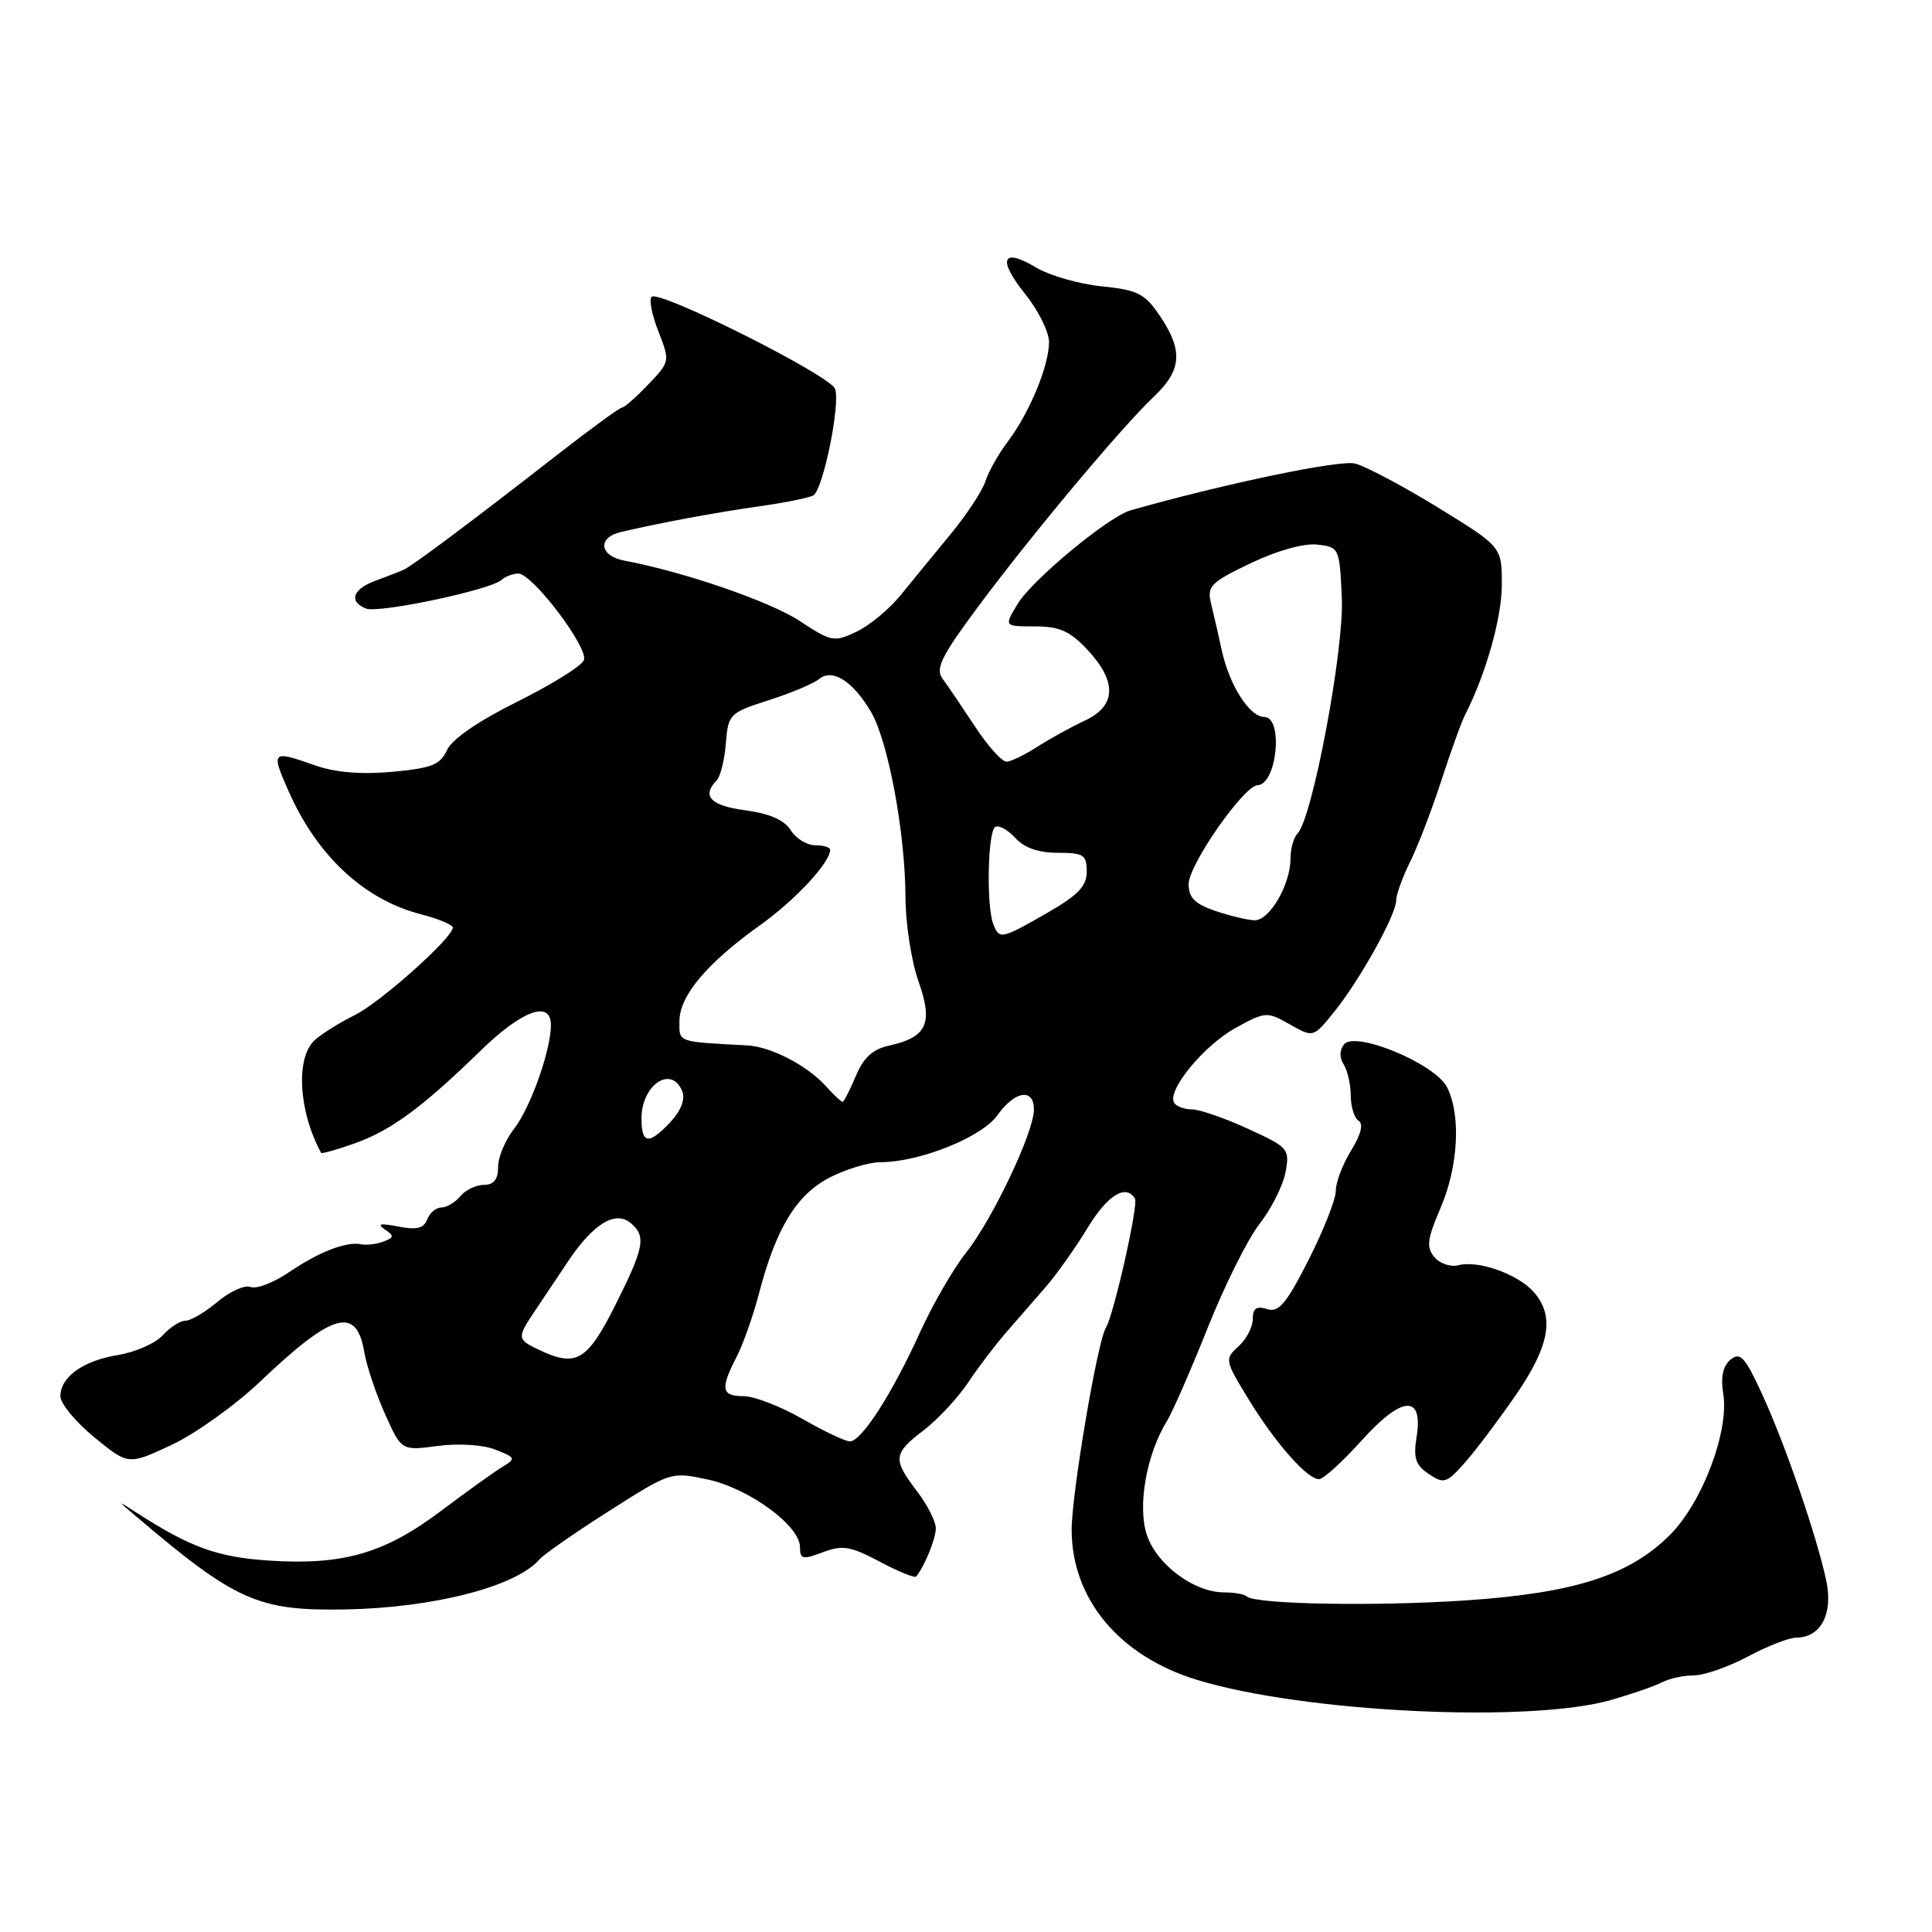 <?xml version="1.0" encoding="UTF-8" standalone="no"?>
<!DOCTYPE svg PUBLIC "-//W3C//DTD SVG 1.1//EN" "http://www.w3.org/Graphics/SVG/1.1/DTD/svg11.dtd" >
<svg xmlns="http://www.w3.org/2000/svg" xmlns:xlink="http://www.w3.org/1999/xlink" version="1.1" viewBox="0 0 256 256">
 <g >
 <path fill="currentColor"
d=" M 213.50 225.25 C 216.25 224.46 219.28 223.41 220.24 222.91 C 221.19 222.41 223.08 222.00 224.43 222.00 C 225.79 222.00 229.01 220.88 231.60 219.50 C 234.18 218.12 237.06 217.00 237.99 217.00 C 241.25 217.00 242.91 213.88 242.00 209.50 C 240.77 203.66 236.55 191.37 233.48 184.71 C 231.21 179.78 230.59 179.10 229.31 180.16 C 228.29 181.01 227.98 182.46 228.34 184.70 C 229.14 189.63 225.56 199.10 221.29 203.37 C 215.92 208.75 208.64 211.09 194.25 212.06 C 182.22 212.87 166.25 212.58 165.20 211.53 C 164.91 211.24 163.56 211.00 162.20 211.00 C 158.22 211.00 153.26 207.31 151.96 203.37 C 150.70 199.56 151.91 192.71 154.62 188.31 C 155.36 187.10 157.79 181.55 160.02 175.96 C 162.24 170.38 165.34 164.16 166.91 162.15 C 168.48 160.14 170.02 157.06 170.34 155.31 C 170.91 152.23 170.72 152.02 165.34 149.56 C 162.27 148.15 158.94 147.00 157.94 147.00 C 156.94 147.00 155.87 146.61 155.58 146.12 C 154.59 144.53 159.50 138.54 163.68 136.23 C 167.68 134.03 167.87 134.02 170.90 135.73 C 174.02 137.50 174.02 137.50 176.76 134.11 C 180.15 129.92 185.00 121.21 185.00 119.32 C 185.00 118.55 185.83 116.25 186.84 114.21 C 187.86 112.17 189.71 107.35 190.96 103.50 C 192.21 99.65 193.62 95.72 194.11 94.77 C 196.89 89.32 199.00 81.87 199.00 77.47 C 199.00 72.45 199.00 72.45 190.54 67.25 C 185.88 64.39 180.94 61.77 179.55 61.42 C 177.51 60.91 162.33 64.07 149.81 67.62 C 146.91 68.44 136.80 76.81 134.87 79.98 C 133.03 83.00 133.03 83.00 137.11 83.00 C 140.39 83.00 141.77 83.61 144.10 86.11 C 148.04 90.32 147.92 93.55 143.75 95.48 C 141.96 96.32 139.15 97.86 137.50 98.92 C 135.85 99.99 134.00 100.89 133.40 100.93 C 132.79 100.97 130.89 98.86 129.18 96.25 C 127.46 93.64 125.53 90.78 124.88 89.91 C 123.92 88.60 124.74 86.93 129.59 80.41 C 136.66 70.89 148.61 56.61 152.89 52.56 C 156.59 49.07 156.79 46.47 153.72 41.90 C 151.70 38.90 150.79 38.43 145.97 37.94 C 142.96 37.63 139.07 36.51 137.31 35.46 C 132.80 32.74 132.12 34.33 135.83 38.94 C 137.57 41.11 139.00 43.98 139.00 45.32 C 139.00 48.45 136.43 54.67 133.55 58.50 C 132.30 60.15 130.96 62.52 130.57 63.78 C 130.17 65.03 128.10 68.18 125.96 70.78 C 123.82 73.37 120.85 77.01 119.34 78.86 C 117.84 80.71 115.21 82.89 113.50 83.70 C 110.53 85.12 110.17 85.05 105.94 82.27 C 102.02 79.69 90.66 75.78 82.75 74.29 C 79.43 73.67 79.12 71.25 82.25 70.50 C 87.34 69.30 94.86 67.90 100.67 67.08 C 104.07 66.60 107.27 65.95 107.78 65.64 C 109.08 64.84 111.39 53.45 110.65 51.52 C 109.95 49.71 87.31 38.36 86.34 39.33 C 85.98 39.69 86.39 41.76 87.25 43.94 C 88.79 47.87 88.78 47.94 85.89 50.95 C 84.29 52.63 82.73 54.00 82.43 54.00 C 82.13 54.00 78.27 56.81 73.86 60.25 C 62.64 69.00 54.68 74.95 53.50 75.49 C 52.95 75.74 51.26 76.39 49.75 76.95 C 46.72 78.05 46.16 79.74 48.52 80.64 C 50.21 81.29 64.97 78.17 66.45 76.85 C 66.97 76.38 67.97 76.00 68.68 76.00 C 70.55 76.00 78.00 85.83 77.37 87.47 C 77.08 88.24 73.11 90.71 68.56 92.97 C 63.38 95.54 59.90 97.93 59.23 99.39 C 58.34 101.34 57.20 101.79 51.97 102.27 C 47.85 102.64 44.43 102.36 41.76 101.42 C 36.01 99.39 35.89 99.50 38.20 104.75 C 41.98 113.37 48.22 119.19 55.75 121.14 C 58.09 121.74 60.00 122.54 60.00 122.91 C 60.00 124.26 50.39 132.84 47.00 134.51 C 45.08 135.46 42.71 136.93 41.75 137.78 C 39.15 140.05 39.53 147.21 42.55 152.76 C 42.62 152.90 44.61 152.35 46.95 151.52 C 51.79 149.81 55.91 146.78 63.65 139.25 C 69.18 133.86 73.00 132.47 73.00 135.84 C 73.00 139.16 70.27 146.84 68.11 149.58 C 66.95 151.06 66.00 153.33 66.00 154.63 C 66.00 156.28 65.43 157.00 64.12 157.00 C 63.09 157.00 61.68 157.68 61.00 158.50 C 60.32 159.32 59.18 160.00 58.48 160.00 C 57.79 160.00 56.94 160.71 56.61 161.58 C 56.15 162.77 55.20 163.00 52.75 162.52 C 50.41 162.06 49.91 162.16 50.97 162.89 C 52.25 163.76 52.23 163.97 50.82 164.51 C 49.93 164.86 48.60 165.02 47.85 164.87 C 45.85 164.48 42.26 165.88 38.21 168.63 C 36.23 169.97 33.99 170.83 33.21 170.53 C 32.44 170.23 30.46 171.12 28.83 172.49 C 27.19 173.87 25.28 175.00 24.58 175.00 C 23.88 175.00 22.53 175.87 21.57 176.93 C 20.61 177.99 17.95 179.16 15.66 179.54 C 11.00 180.30 8.00 182.45 8.00 185.03 C 8.00 185.98 10.03 188.42 12.50 190.45 C 17.01 194.14 17.01 194.14 22.75 191.45 C 25.91 189.97 31.20 186.18 34.50 183.04 C 44.09 173.91 47.24 173.02 48.27 179.16 C 48.58 181.00 49.82 184.69 51.02 187.37 C 53.20 192.23 53.20 192.23 57.98 191.60 C 60.75 191.23 63.98 191.43 65.63 192.08 C 68.32 193.13 68.38 193.28 66.60 194.35 C 65.55 194.98 61.87 197.62 58.43 200.21 C 50.96 205.83 45.47 207.42 35.71 206.79 C 28.80 206.34 25.24 205.05 18.00 200.38 C 15.50 198.77 15.50 198.77 18.00 200.90 C 31.24 212.15 34.18 213.46 45.72 213.26 C 57.45 213.05 68.40 210.23 71.50 206.61 C 72.05 205.97 76.19 203.09 80.70 200.22 C 88.86 195.02 88.91 195.00 93.77 196.04 C 99.25 197.22 106.00 202.16 106.00 204.99 C 106.00 206.62 106.34 206.70 109.03 205.68 C 111.64 204.70 112.69 204.87 116.55 206.92 C 119.02 208.23 121.19 209.12 121.38 208.90 C 122.47 207.65 124.00 203.90 124.00 202.50 C 124.00 201.60 122.88 199.39 121.50 197.59 C 118.26 193.34 118.34 192.61 122.39 189.52 C 124.25 188.09 126.90 185.26 128.26 183.22 C 129.63 181.17 131.92 178.15 133.37 176.50 C 134.81 174.85 137.16 172.15 138.59 170.50 C 140.02 168.85 142.49 165.36 144.08 162.75 C 146.75 158.35 149.17 156.84 150.39 158.82 C 150.88 159.61 147.57 174.27 146.53 175.95 C 145.41 177.76 142.01 197.87 142.00 202.69 C 142.00 211.90 148.33 219.47 158.67 222.61 C 172.84 226.92 202.71 228.35 213.50 225.25 Z  M 201.00 184.64 C 205.36 178.24 206.01 174.38 203.25 171.22 C 201.16 168.84 195.89 166.95 193.25 167.65 C 192.21 167.92 190.77 167.43 190.06 166.57 C 188.97 165.26 189.11 164.18 190.88 160.06 C 193.24 154.56 193.61 147.76 191.74 144.06 C 190.16 140.95 179.61 136.56 178.10 138.38 C 177.49 139.12 177.46 140.12 178.04 141.03 C 178.55 141.84 178.98 143.71 178.98 145.19 C 178.99 146.67 179.46 148.17 180.03 148.52 C 180.69 148.92 180.32 150.36 179.03 152.45 C 177.91 154.26 177.00 156.66 177.00 157.79 C 177.00 158.92 175.37 163.04 173.39 166.95 C 170.43 172.78 169.43 173.96 167.89 173.46 C 166.49 173.02 166.00 173.36 166.00 174.78 C 166.00 175.83 165.15 177.46 164.11 178.40 C 162.26 180.07 162.29 180.24 165.38 185.31 C 168.92 191.13 173.20 196.00 174.77 196.00 C 175.35 196.00 177.88 193.70 180.41 190.89 C 185.79 184.90 188.63 184.73 187.70 190.45 C 187.26 193.20 187.57 194.14 189.32 195.31 C 191.34 196.67 191.70 196.55 194.25 193.64 C 195.75 191.91 198.79 187.86 201.00 184.64 Z  M 106.29 187.99 C 103.42 186.35 99.93 185.00 98.54 185.00 C 95.59 185.00 95.41 184.04 97.58 179.84 C 98.46 178.15 99.80 174.34 100.58 171.36 C 102.83 162.73 105.56 158.27 109.97 156.01 C 112.14 154.91 115.14 154.00 116.62 154.00 C 121.83 154.00 130.08 150.70 132.15 147.79 C 134.47 144.53 137.00 144.13 137.00 147.02 C 137.00 150.01 131.53 161.55 128.00 166.00 C 126.31 168.13 123.57 172.88 121.90 176.55 C 118.25 184.62 114.14 191.00 112.62 190.99 C 112.00 190.99 109.15 189.64 106.29 187.99 Z  M 71.25 178.78 C 68.55 177.48 68.52 177.23 70.76 173.88 C 71.71 172.45 73.73 169.43 75.24 167.18 C 78.59 162.16 81.52 160.36 83.56 162.05 C 85.66 163.80 85.38 165.29 81.49 173.02 C 77.77 180.41 76.32 181.23 71.25 178.78 Z  M 85.00 148.20 C 85.00 143.70 89.04 141.05 90.42 144.66 C 90.81 145.67 90.20 147.22 88.85 148.66 C 85.97 151.73 85.00 151.61 85.00 148.20 Z  M 109.41 143.90 C 106.93 141.16 102.15 138.69 99.00 138.52 C 89.63 138.02 90.00 138.16 90.03 135.25 C 90.06 131.91 93.72 127.58 100.73 122.58 C 105.36 119.28 110.00 114.29 110.00 112.60 C 110.00 112.27 109.10 112.00 108.01 112.00 C 106.91 112.00 105.46 111.10 104.77 110.00 C 103.93 108.66 101.97 107.80 98.76 107.37 C 94.19 106.77 92.94 105.48 94.93 103.45 C 95.45 102.93 96.01 100.70 96.18 98.50 C 96.49 94.62 96.66 94.45 101.86 92.78 C 104.80 91.84 107.80 90.58 108.53 89.98 C 110.29 88.52 113.03 90.26 115.43 94.36 C 117.70 98.25 119.95 110.39 119.98 118.87 C 119.99 122.37 120.77 127.39 121.70 130.02 C 123.68 135.59 122.84 137.44 117.84 138.54 C 115.64 139.02 114.43 140.13 113.39 142.60 C 112.61 144.47 111.82 146.00 111.64 146.00 C 111.46 146.00 110.45 145.05 109.41 143.90 Z  M 131.61 122.42 C 130.68 120.01 130.88 110.19 131.87 109.58 C 132.34 109.29 133.54 109.94 134.52 111.02 C 135.71 112.34 137.60 113.00 140.15 113.00 C 143.58 113.00 144.00 113.27 144.00 115.48 C 144.00 117.42 142.86 118.61 138.75 120.97 C 132.65 124.47 132.41 124.52 131.61 122.42 Z  M 161.00 120.69 C 158.33 119.78 157.50 118.94 157.50 117.15 C 157.50 114.59 164.81 104.11 166.64 104.04 C 169.21 103.95 170.08 95.00 167.52 95.00 C 165.58 95.00 162.92 90.84 161.90 86.21 C 161.46 84.17 160.81 81.36 160.47 79.97 C 159.91 77.67 160.39 77.18 165.72 74.63 C 169.24 72.95 172.77 71.96 174.55 72.16 C 177.46 72.50 177.50 72.59 177.80 79.27 C 178.10 86.12 173.90 108.43 171.93 110.45 C 171.42 110.97 171.00 112.46 171.00 113.75 C 171.00 117.21 168.21 122.01 166.22 121.94 C 165.28 121.91 162.93 121.35 161.00 120.69 Z "/>
</g>
</svg>